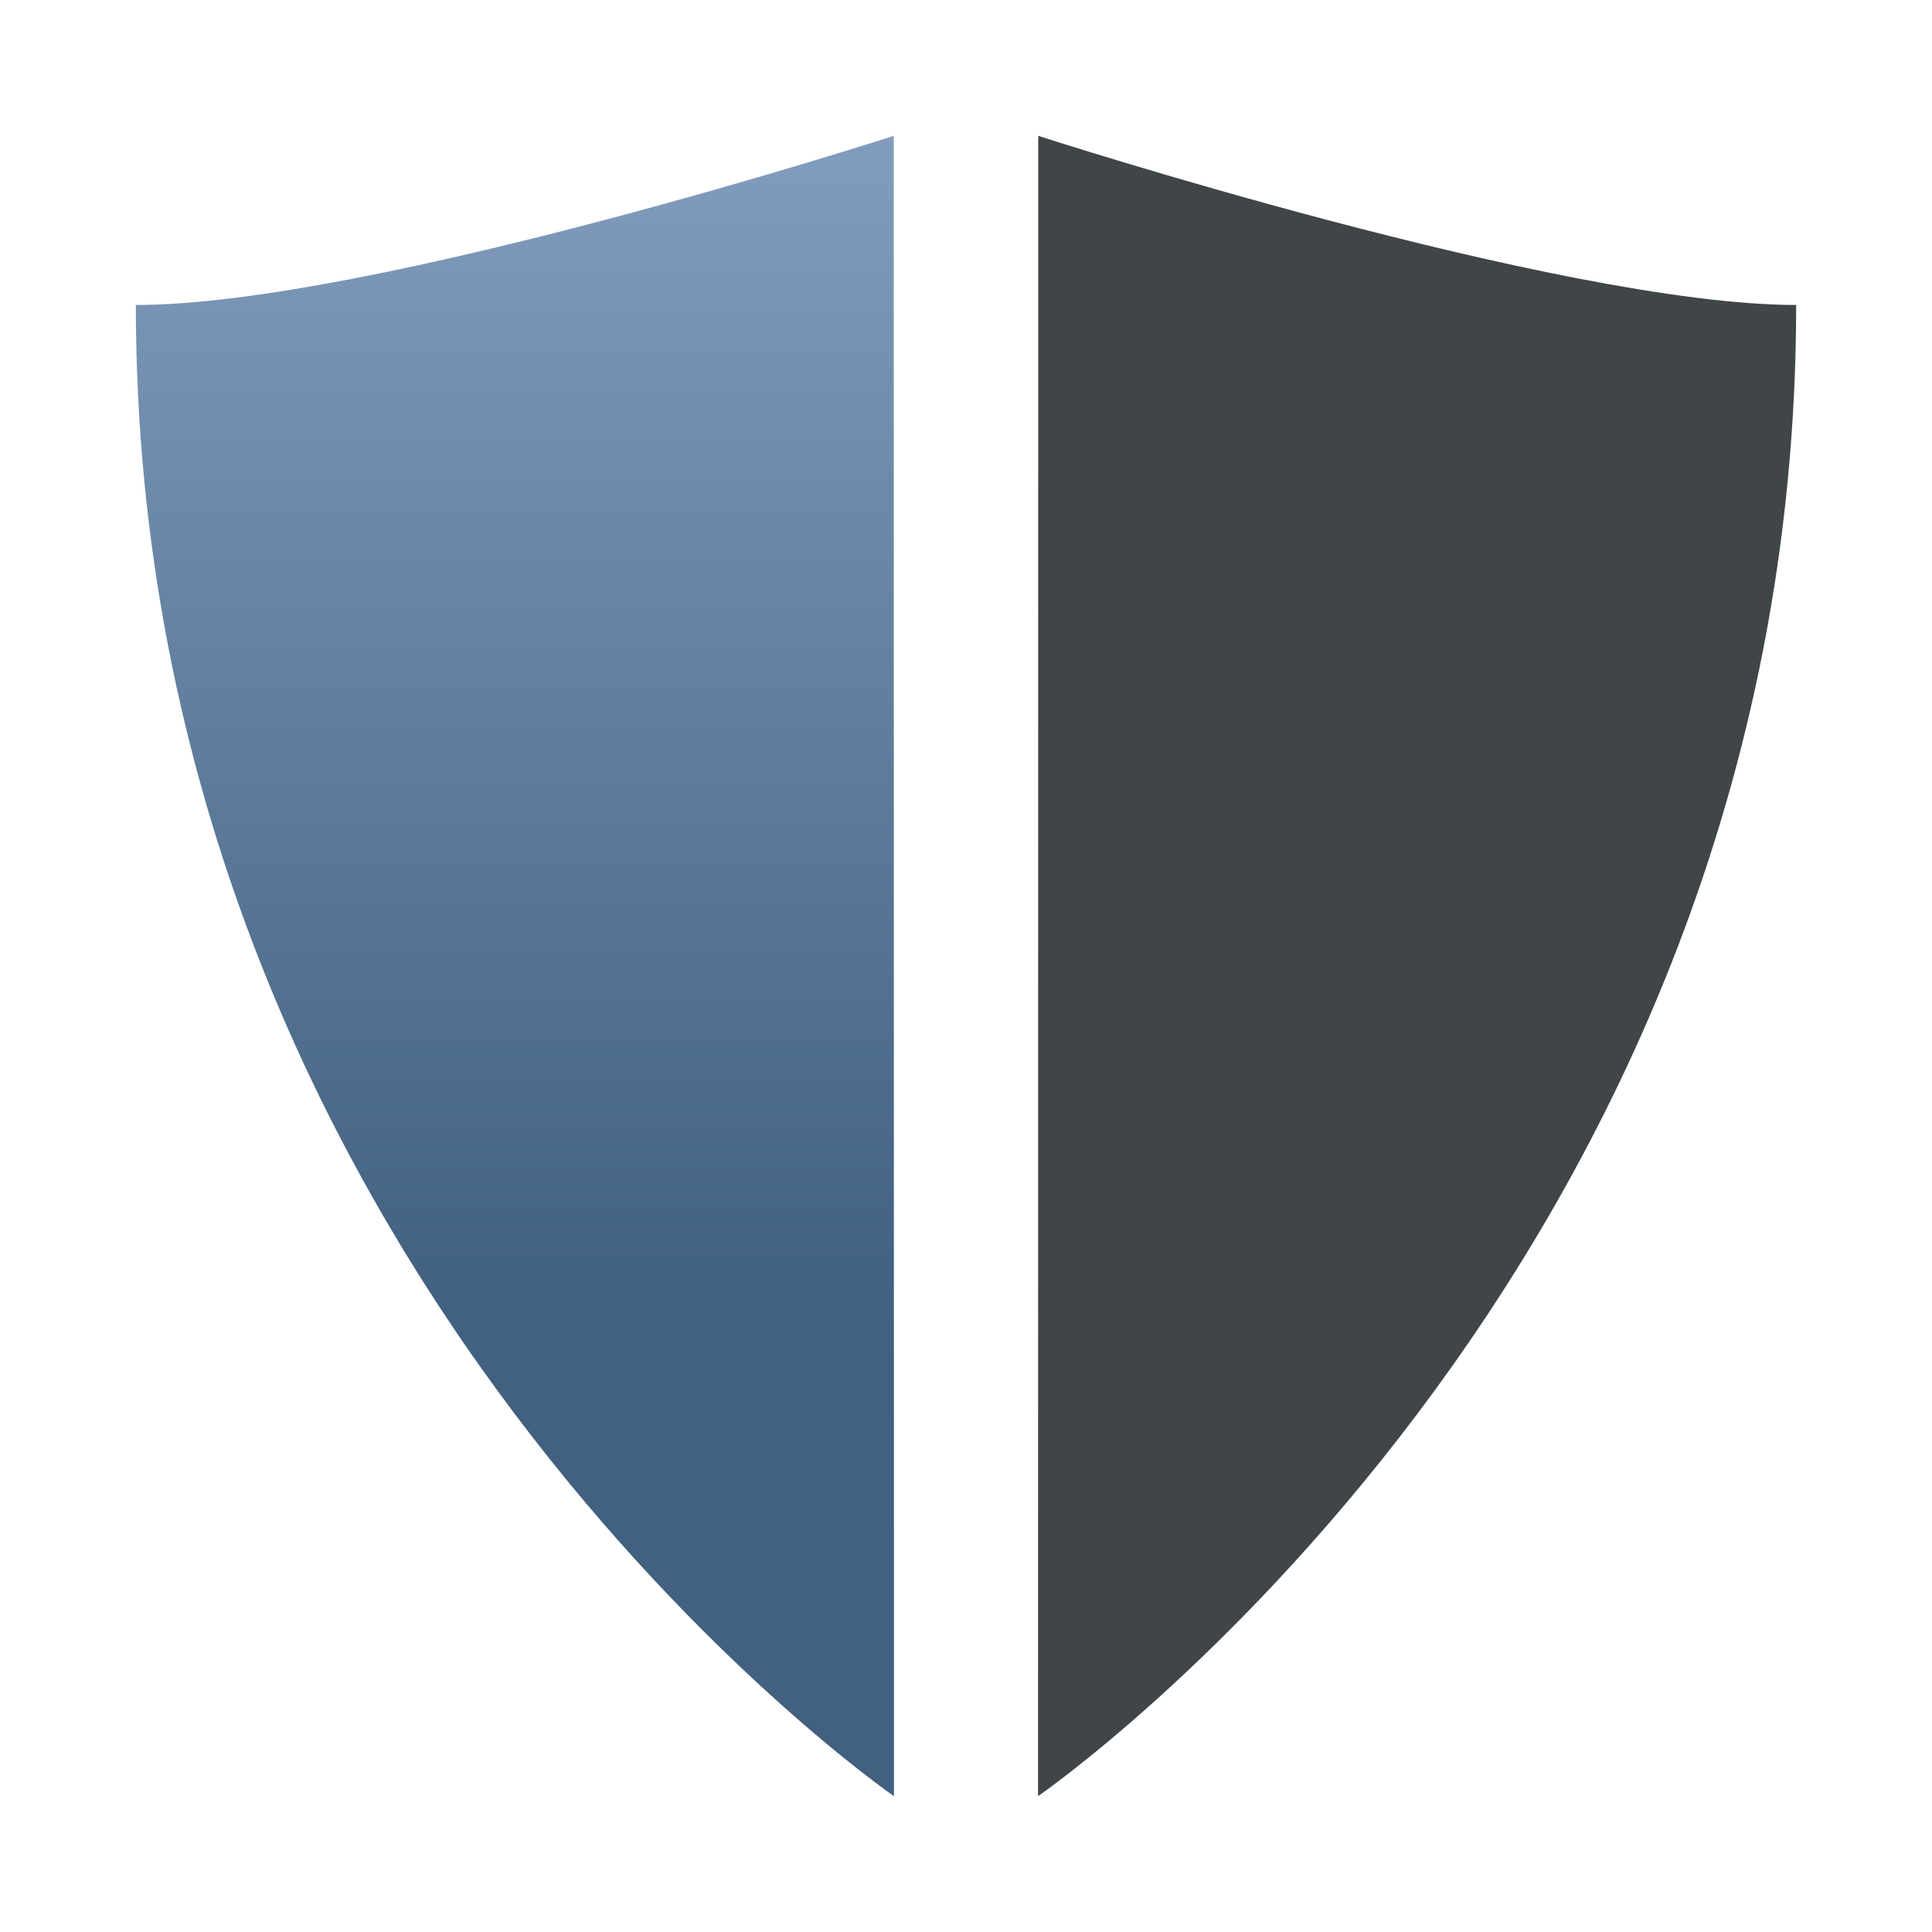 <?xml version="1.0" encoding="iso-8859-1"?>
<!-- Generator: Adobe Illustrator 15.0.0, SVG Export Plug-In . SVG Version: 6.00 Build 0)  -->
<!DOCTYPE svg PUBLIC "-//W3C//DTD SVG 1.1//EN" "http://www.w3.org/Graphics/SVG/1.1/DTD/svg11.dtd">
<svg version="1.1" id="Ebene_4" xmlns="http://www.w3.org/2000/svg" xmlns:xlink="http://www.w3.org/1999/xlink" x="0px" y="0px"
	 width="128px" height="128px" viewBox="0 0 128 128" style="enable-background:new 0 0 128 128;" xml:space="preserve">
<g>
	
		<linearGradient id="SVGID_1_" gradientUnits="userSpaceOnUse" x1="93.887" y1="9" x2="93.887" y2="118.999" gradientTransform="matrix(-1 0 0 -1 128 128)">
		<stop  offset="0.3" style="stop-color:#426080"/>
		<stop  offset="1" style="stop-color:#819CBD"/>
	</linearGradient>
	<path style="fill:url(#SVGID_1_);" d="M59.228,119C59.228,119,9,84.447,9,20.205C24.6,20.205,59.212,9,59.212,9L59.228,119z"/>
	<path style="fill:#404547;" d="M68.773,119c0,0,50.227-34.553,50.227-98.795C103.399,20.205,68.786,9,68.786,9L68.773,119z"/>
</g>
</svg>
